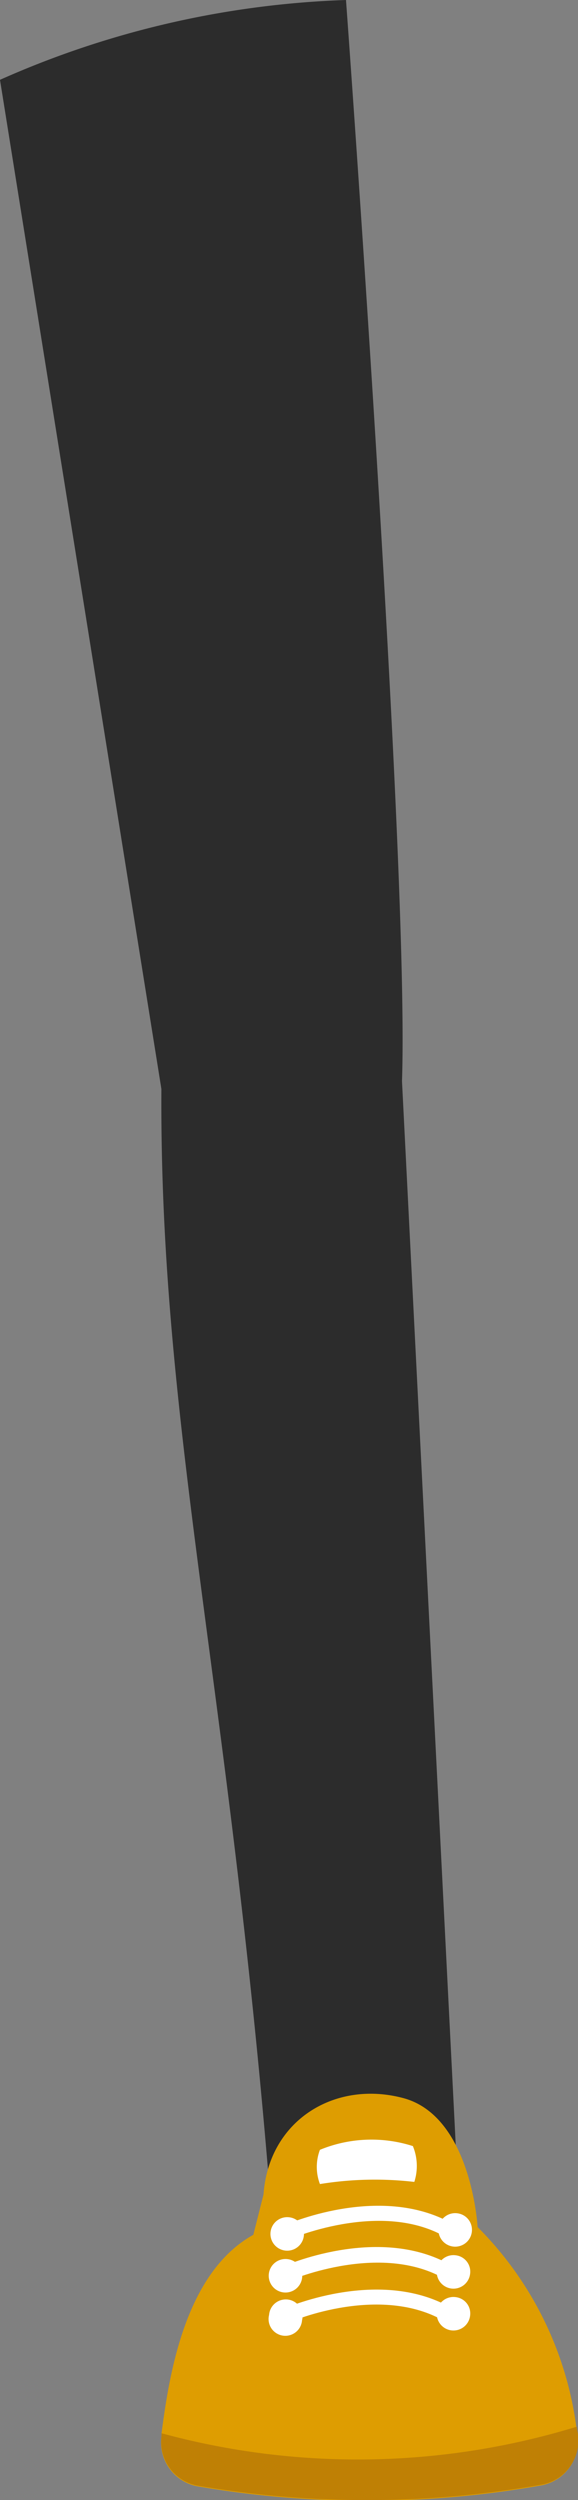 <svg xmlns="http://www.w3.org/2000/svg" viewBox="0 0 40.36 174.47"><rect x="0" y="0" width="40.36" height="174.47" fill="#808080" stroke="none"/><defs><style>.cls-1{fill:#2c2c2c;}.cls-2{fill:#de9d01;}.cls-3{fill:#fff;}.cls-4{fill:#bf8005;}</style></defs><g id="Layer_2" data-name="Layer 2"><g id="Layer_1-2" data-name="Layer 1"><path class="cls-1" d="M24.16,0s4.43,60.38,3.91,75.45l4,79.14-13.16-.78C16,117.55,11.13,99.36,11.27,76L0,5.57A64.7,64.7,0,0,1,24.16,0Z"/><path class="cls-2" d="M18.4,153.15c.37-5.2,5-8,9.76-6.73s5.19,9,5.19,9a24.26,24.26,0,0,1,6.9,14c0,.2.07.4.09.61a3.14,3.14,0,0,1-2.6,3.43,69.63,69.63,0,0,1-23.92.06A3.11,3.11,0,0,1,11.28,170c0-.07,0-.13,0-.19.52-3.94,1.59-11.17,6.41-13.85Z"/><path class="cls-3" d="M20.24,159.15l-.42-1c.29-.13,7.11-3.06,12.09.19l-.57.87C26.83,156.32,20.3,159.12,20.24,159.15Z"/><path class="cls-3" d="M21.09,159a1.17,1.17,0,1,1-1-1.34A1.16,1.16,0,0,1,21.09,159Z"/><path class="cls-3" d="M32.82,158.73a1.17,1.17,0,1,1-1-1.34A1.15,1.15,0,0,1,32.82,158.73Z"/><path class="cls-3" d="M20.35,156.22l-.41-.95c.29-.13,7.11-3.06,12.09.19l-.57.87C27,153.39,20.42,156.19,20.35,156.22Z"/><path class="cls-3" d="M21.21,156.08a1.17,1.17,0,1,1-1-1.34A1.16,1.16,0,0,1,21.21,156.08Z"/><path class="cls-3" d="M32.94,155.8a1.17,1.17,0,1,1-1-1.34A1.16,1.16,0,0,1,32.94,155.8Z"/><path class="cls-3" d="M20.24,162.07l-.42-.95c.29-.13,7.11-3.06,12.09.19l-.57.87C26.83,159.24,20.3,162,20.24,162.07Z"/><path class="cls-3" d="M21.09,161.93a1.17,1.17,0,1,1-2.3-.38,1.17,1.17,0,1,1,2.3.38Z"/><path class="cls-3" d="M32.82,161.65a1.17,1.17,0,1,1-1-1.34A1.15,1.15,0,0,1,32.82,161.65Z"/><path class="cls-3" d="M28.83,149.77a9.46,9.46,0,0,0-6.49.26,3.37,3.37,0,0,0,0,2.39,23.92,23.92,0,0,1,6.59-.15A3.64,3.64,0,0,0,28.83,149.77Z"/><path class="cls-4" d="M37.74,173.41a69.63,69.63,0,0,1-23.92.06A3.11,3.11,0,0,1,11.28,170c0-.07,0-.13,0-.19a52.19,52.19,0,0,0,29-.46c0,.2.07.4.09.61A3.14,3.14,0,0,1,37.74,173.41Z"/></g></g></svg>